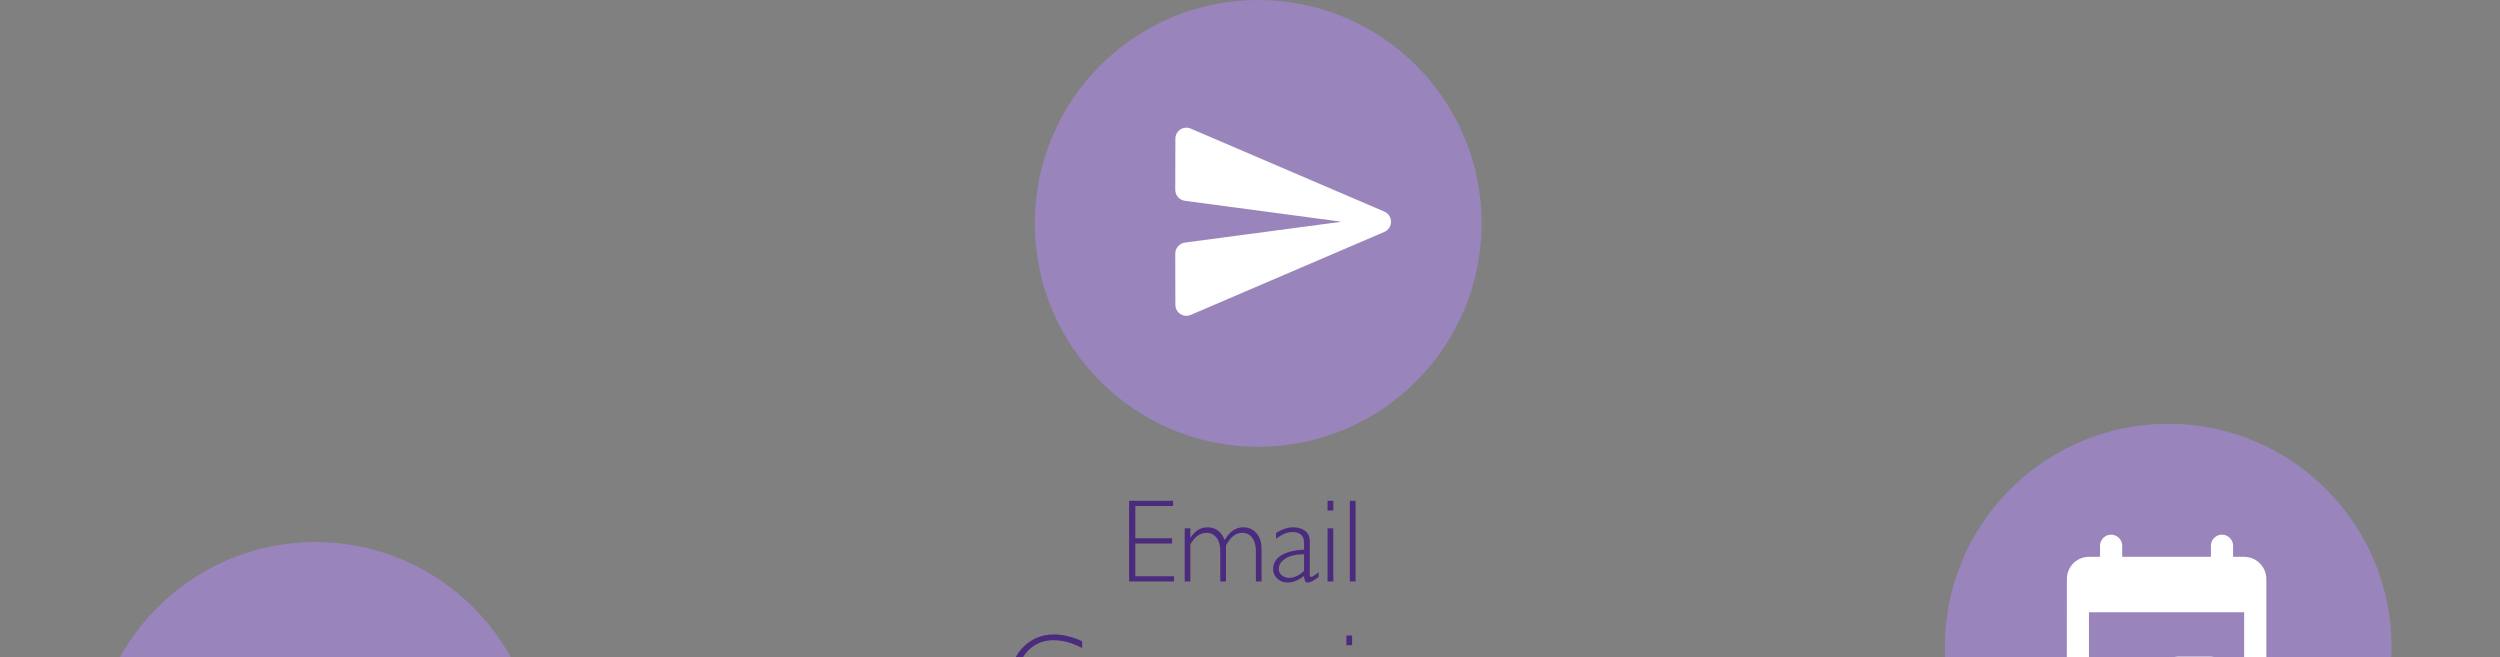 <svg width="761" height="200" viewBox="0 0 761 200" fill="none" xmlns="http://www.w3.org/2000/svg">
<rect x="0" y="0" width="761" height="200" fill="#808080" stroke="none"/>
<path d="M596.543 289.184V291.258C593.566 289.676 590.648 288.885 587.789 288.885C584.742 288.885 582.193 289.922 580.143 291.996C578.092 294.07 577.066 296.66 577.066 299.766C577.066 302.906 578.098 305.49 580.16 307.518C582.223 309.545 584.854 310.559 588.053 310.559C590.725 310.559 593.637 309.721 596.789 308.045V310.014C593.883 311.549 590.982 312.316 588.088 312.316C584.35 312.316 581.232 311.121 578.736 308.73C576.252 306.328 575.01 303.34 575.01 299.766C575.01 296.168 576.281 293.162 578.824 290.748C581.367 288.334 584.396 287.127 587.912 287.127C590.678 287.127 593.555 287.812 596.543 289.184ZM612.768 309.188V310.629C611.279 311.754 610.189 312.316 609.498 312.316C609.1 312.316 608.824 312.188 608.672 311.93C608.52 311.66 608.408 311.121 608.338 310.312C606.639 311.648 604.951 312.316 603.275 312.316C602.057 312.316 601.025 311.918 600.182 311.121C599.338 310.324 598.916 309.357 598.916 308.221C598.916 306.463 599.73 305.08 601.359 304.072C602.988 303.053 605.314 302.467 608.338 302.314V300.258C608.338 298.055 607.143 296.953 604.752 296.953C603.229 296.953 601.582 297.639 599.812 299.01V297.234C601.641 296.086 603.381 295.512 605.033 295.512C606.498 295.512 607.705 295.875 608.654 296.602C609.604 297.316 610.078 298.359 610.078 299.73V309.803C610.078 310.354 610.207 310.629 610.465 310.629C610.793 310.629 611.561 310.148 612.768 309.188ZM608.338 308.801V303.756C606.123 303.674 604.283 304.066 602.818 304.934C601.365 305.789 600.639 306.885 600.639 308.221C600.639 308.971 600.943 309.604 601.553 310.119C602.162 310.635 602.924 310.893 603.838 310.893C605.314 310.893 606.814 310.195 608.338 308.801ZM617.232 287.443V312H615.492V287.443H617.232ZM635.777 303.316H623.033C622.998 303.598 622.98 303.879 622.98 304.16C622.98 305.965 623.625 307.494 624.914 308.748C626.203 310.002 627.727 310.629 629.484 310.629C631.535 310.629 633.539 309.826 635.496 308.221V310.172C633.645 311.602 631.57 312.316 629.273 312.316C626.941 312.316 625.014 311.508 623.49 309.891C621.967 308.273 621.205 306.217 621.205 303.721C621.205 301.354 621.908 299.396 623.314 297.85C624.721 296.291 626.49 295.512 628.623 295.512C630.627 295.512 632.32 296.215 633.703 297.621C635.086 299.016 635.777 300.914 635.777 303.316ZM623.262 301.928H633.738C633.129 298.775 631.424 297.199 628.623 297.199C627.299 297.199 626.15 297.615 625.178 298.447C624.217 299.268 623.578 300.428 623.262 301.928ZM640.98 295.828V298.641H641.051C642.398 296.555 644.174 295.512 646.377 295.512C648.205 295.512 649.664 296.098 650.754 297.27C651.844 298.441 652.389 300.064 652.389 302.139V312H650.666V302.789C650.666 299.062 649.201 297.199 646.271 297.199C644.127 297.199 642.363 298.354 640.98 300.662V312H639.258V295.828H640.98ZM670.846 287.443V312H669.105V310.734C667.629 311.789 666.035 312.316 664.324 312.316C662.027 312.316 660.088 311.508 658.506 309.891C656.936 308.262 656.15 306.264 656.15 303.896C656.15 301.494 656.924 299.496 658.471 297.902C660.029 296.309 661.98 295.512 664.324 295.512C665.812 295.512 667.406 295.945 669.105 296.812V287.443H670.846ZM669.105 309.152V298.711C667.559 297.703 665.988 297.199 664.395 297.199C662.531 297.199 660.996 297.82 659.789 299.062C658.582 300.293 657.979 301.869 657.979 303.791C657.979 305.748 658.623 307.377 659.912 308.678C661.201 309.979 662.812 310.629 664.746 310.629C666.246 310.629 667.699 310.137 669.105 309.152ZM688.178 309.188V310.629C686.689 311.754 685.6 312.316 684.908 312.316C684.51 312.316 684.234 312.188 684.082 311.93C683.93 311.66 683.818 311.121 683.748 310.312C682.049 311.648 680.361 312.316 678.686 312.316C677.467 312.316 676.436 311.918 675.592 311.121C674.748 310.324 674.326 309.357 674.326 308.221C674.326 306.463 675.141 305.08 676.77 304.072C678.398 303.053 680.725 302.467 683.748 302.314V300.258C683.748 298.055 682.553 296.953 680.162 296.953C678.639 296.953 676.992 297.639 675.223 299.01V297.234C677.051 296.086 678.791 295.512 680.443 295.512C681.908 295.512 683.115 295.875 684.064 296.602C685.014 297.316 685.488 298.359 685.488 299.73V309.803C685.488 310.354 685.617 310.629 685.875 310.629C686.203 310.629 686.971 310.148 688.178 309.188ZM683.748 308.801V303.756C681.533 303.674 679.693 304.066 678.229 304.934C676.775 305.789 676.049 306.885 676.049 308.221C676.049 308.971 676.354 309.604 676.963 310.119C677.572 310.635 678.334 310.893 679.248 310.893C680.725 310.893 682.225 310.195 683.748 308.801ZM701.818 297.428L700.816 299.045C699.469 297.814 698.385 297.199 697.564 297.199C695.947 297.199 694.219 298.746 692.379 301.84V312H690.656V295.828H692.379V300.082H692.449C694.383 297.035 696.27 295.512 698.109 295.512C699.164 295.512 700.4 296.15 701.818 297.428ZM712.945 296.883V298.746C711.305 297.645 709.828 297.094 708.516 297.094C707.543 297.094 706.723 297.357 706.055 297.885C705.387 298.412 705.053 299.062 705.053 299.836C705.053 300.387 705.252 300.896 705.65 301.365C706.061 301.822 707.18 302.402 709.008 303.105C710.848 303.809 712.049 304.541 712.611 305.303C713.174 306.064 713.455 306.914 713.455 307.852C713.455 309.105 712.945 310.166 711.926 311.033C710.906 311.889 709.646 312.316 708.146 312.316C706.518 312.316 704.9 311.824 703.295 310.84V309.152C705.205 310.137 706.898 310.629 708.375 310.629C709.371 310.629 710.186 310.365 710.818 309.838C711.463 309.311 711.785 308.637 711.785 307.816C711.785 307.254 711.574 306.738 711.152 306.27C710.742 305.789 709.617 305.186 707.777 304.459C705.949 303.732 704.76 303.018 704.209 302.314C703.67 301.6 703.4 300.809 703.4 299.941C703.4 298.711 703.904 297.668 704.912 296.812C705.932 295.945 707.168 295.512 708.621 295.512C709.945 295.512 711.387 295.969 712.945 296.883ZM742.881 299.766H744.902C744.141 302.156 743.016 304.471 741.527 306.709L746.52 312H744.111L740.402 308.15C738 310.928 735.182 312.316 731.947 312.316C730.025 312.316 728.473 311.783 727.289 310.717C726.117 309.639 725.531 308.232 725.531 306.498C725.531 303.275 727.559 300.779 731.613 299.01C729.574 296.889 728.555 294.979 728.555 293.279C728.555 291.779 729.117 290.514 730.242 289.482C731.367 288.439 732.75 287.918 734.391 287.918C735.938 287.918 737.215 288.404 738.223 289.377C739.242 290.338 739.752 291.545 739.752 292.998C739.752 295.6 738.035 297.768 734.602 299.502L740.191 305.303C741.305 303.639 742.201 301.793 742.881 299.766ZM733.389 298.184C736.459 296.906 737.994 295.236 737.994 293.174C737.994 292.178 737.643 291.346 736.939 290.678C736.236 290.01 735.352 289.676 734.285 289.676C733.184 289.676 732.258 290.016 731.508 290.695C730.77 291.363 730.4 292.189 730.4 293.174C730.4 294.697 731.396 296.367 733.389 298.184ZM739.102 306.814L732.879 300.328C731.051 301.113 729.709 301.963 728.854 302.877C728.01 303.791 727.588 304.91 727.588 306.234C727.588 307.594 728.004 308.654 728.836 309.416C729.68 310.178 730.846 310.559 732.334 310.559C734.795 310.559 737.051 309.311 739.102 306.814ZM571.617 328.268L582.955 353H580.969L577.084 344.51H565.096L561.211 353H559.225L570.562 328.268H571.617ZM576.363 342.928L571.072 331.361L565.816 342.928H576.363ZM587.086 336.828V337.742C588.715 336.922 590.338 336.512 591.955 336.512C594.252 336.512 596.156 337.303 597.668 338.885C599.18 340.467 599.936 342.459 599.936 344.861C599.936 347.229 599.156 349.232 597.598 350.873C596.039 352.502 594.135 353.316 591.885 353.316C590.326 353.316 588.727 352.912 587.086 352.104V361.279H585.363V336.828H587.086ZM587.086 339.395V350.416C588.551 351.225 590.039 351.629 591.551 351.629C593.484 351.629 595.049 351.02 596.244 349.801C597.439 348.582 598.037 346.982 598.037 345.002C598.037 343.033 597.404 341.41 596.139 340.133C594.873 338.844 593.273 338.199 591.34 338.199C589.957 338.199 588.539 338.598 587.086 339.395ZM605.438 336.828V337.742C607.066 336.922 608.689 336.512 610.307 336.512C612.604 336.512 614.508 337.303 616.02 338.885C617.531 340.467 618.287 342.459 618.287 344.861C618.287 347.229 617.508 349.232 615.949 350.873C614.391 352.502 612.486 353.316 610.236 353.316C608.678 353.316 607.078 352.912 605.438 352.104V361.279H603.715V336.828H605.438ZM605.438 339.395V350.416C606.902 351.225 608.391 351.629 609.902 351.629C611.836 351.629 613.4 351.02 614.596 349.801C615.791 348.582 616.389 346.982 616.389 345.002C616.389 343.033 615.756 341.41 614.49 340.133C613.225 338.844 611.625 338.199 609.691 338.199C608.309 338.199 606.891 338.598 605.438 339.395ZM629.555 336.512C631.898 336.512 633.85 337.314 635.408 338.92C636.979 340.525 637.764 342.529 637.764 344.932C637.764 347.322 636.979 349.32 635.408 350.926C633.85 352.52 631.898 353.316 629.555 353.316C627.211 353.316 625.248 352.52 623.666 350.926C622.096 349.32 621.311 347.322 621.311 344.932C621.311 342.529 622.096 340.525 623.666 338.92C625.248 337.314 627.211 336.512 629.555 336.512ZM629.555 351.629C631.371 351.629 632.889 350.996 634.107 349.73C635.326 348.453 635.936 346.854 635.936 344.932C635.936 343.021 635.32 341.422 634.09 340.133C632.871 338.844 631.359 338.199 629.555 338.199C627.727 338.199 626.197 338.838 624.967 340.115C623.748 341.393 623.139 342.998 623.139 344.932C623.139 346.854 623.748 348.453 624.967 349.73C626.197 350.996 627.727 351.629 629.555 351.629ZM643.564 328.443V331.396H641.824V328.443H643.564ZM643.564 336.828V353H641.824V336.828H643.564ZM650.051 336.828V339.641H650.121C651.469 337.555 653.244 336.512 655.447 336.512C657.275 336.512 658.734 337.098 659.824 338.27C660.914 339.441 661.459 341.064 661.459 343.139V353H659.736V343.789C659.736 340.062 658.271 338.199 655.342 338.199C653.197 338.199 651.434 339.354 650.051 341.662V353H648.328V336.828H650.051ZM669.141 331.467V336.828H673.676V338.234H669.141V347.85C669.141 349.396 669.264 350.416 669.51 350.908C669.768 351.389 670.447 351.629 671.549 351.629C672.393 351.629 673.377 351.365 674.502 350.838V352.49C673.365 353.041 672.252 353.316 671.162 353.316C670.096 353.316 669.205 353.012 668.49 352.402C667.775 351.793 667.418 350.949 667.418 349.871V338.234H663.059V336.828H667.418V332.979L668.596 331.467H669.141ZM678.492 336.828V339.676H678.562C679.875 337.566 681.592 336.512 683.713 336.512C686.186 336.512 687.926 337.807 688.934 340.396C690.457 337.807 692.332 336.512 694.559 336.512C696.234 336.512 697.588 337.109 698.619 338.305C699.65 339.5 700.166 341.088 700.166 343.068V353H698.443V343.824C698.443 342.078 698.074 340.707 697.336 339.711C696.598 338.703 695.561 338.199 694.225 338.199C693.229 338.199 692.361 338.498 691.623 339.096C690.885 339.693 690.123 340.654 689.338 341.979V353H687.598V343.789C687.598 341.996 687.211 340.619 686.438 339.658C685.676 338.686 684.65 338.199 683.361 338.199C681.486 338.199 679.863 339.354 678.492 341.662V353H676.77V336.828H678.492ZM718.395 344.316H705.65C705.615 344.598 705.598 344.879 705.598 345.16C705.598 346.965 706.242 348.494 707.531 349.748C708.82 351.002 710.344 351.629 712.102 351.629C714.152 351.629 716.156 350.826 718.113 349.221V351.172C716.262 352.602 714.188 353.316 711.891 353.316C709.559 353.316 707.631 352.508 706.107 350.891C704.584 349.273 703.822 347.217 703.822 344.721C703.822 342.354 704.525 340.396 705.932 338.85C707.338 337.291 709.107 336.512 711.24 336.512C713.244 336.512 714.938 337.215 716.32 338.621C717.703 340.016 718.395 341.914 718.395 344.316ZM705.879 342.928H716.355C715.746 339.775 714.041 338.199 711.24 338.199C709.916 338.199 708.768 338.615 707.795 339.447C706.834 340.268 706.195 341.428 705.879 342.928ZM723.598 336.828V339.641H723.668C725.016 337.555 726.791 336.512 728.994 336.512C730.822 336.512 732.281 337.098 733.371 338.27C734.461 339.441 735.006 341.064 735.006 343.139V353H733.283V343.789C733.283 340.062 731.818 338.199 728.889 338.199C726.744 338.199 724.98 339.354 723.598 341.662V353H721.875V336.828H723.598ZM742.688 331.467V336.828H747.223V338.234H742.688V347.85C742.688 349.396 742.811 350.416 743.057 350.908C743.314 351.389 743.994 351.629 745.096 351.629C745.939 351.629 746.924 351.365 748.049 350.838V352.49C746.912 353.041 745.799 353.316 744.709 353.316C743.643 353.316 742.752 353.012 742.037 352.402C741.322 351.793 740.965 350.949 740.965 349.871V338.234H736.605V336.828H740.965V332.979L742.143 331.467H742.688ZM759.281 337.883V339.746C757.641 338.645 756.164 338.094 754.852 338.094C753.879 338.094 753.059 338.357 752.391 338.885C751.723 339.412 751.389 340.062 751.389 340.836C751.389 341.387 751.588 341.896 751.986 342.365C752.396 342.822 753.516 343.402 755.344 344.105C757.184 344.809 758.385 345.541 758.947 346.303C759.51 347.064 759.791 347.914 759.791 348.852C759.791 350.105 759.281 351.166 758.262 352.033C757.242 352.889 755.982 353.316 754.482 353.316C752.854 353.316 751.236 352.824 749.631 351.84V350.152C751.541 351.137 753.234 351.629 754.711 351.629C755.707 351.629 756.521 351.365 757.154 350.838C757.799 350.311 758.121 349.637 758.121 348.816C758.121 348.254 757.91 347.738 757.488 347.27C757.078 346.789 755.953 346.186 754.113 345.459C752.285 344.732 751.096 344.018 750.545 343.314C750.006 342.6 749.736 341.809 749.736 340.941C749.736 339.711 750.24 338.668 751.248 337.812C752.268 336.945 753.504 336.512 754.957 336.512C756.281 336.512 757.723 336.969 759.281 337.883Z" fill="#4A2B7E"/>
<circle cx="660" cy="197" r="68" fill="#9984BC"/>
<path d="M51.27 320.443L40.986 345.246H40.441L30.105 320.443H32.022L40.723 341.221L49.371 320.443H51.27ZM58.635 328.512C60.978 328.512 62.93 329.314 64.488 330.92C66.059 332.525 66.844 334.529 66.844 336.932C66.844 339.322 66.059 341.32 64.488 342.926C62.93 344.52 60.978 345.316 58.635 345.316C56.291 345.316 54.328 344.52 52.746 342.926C51.176 341.32 50.391 339.322 50.391 336.932C50.391 334.529 51.176 332.525 52.746 330.92C54.328 329.314 56.291 328.512 58.635 328.512ZM58.635 343.629C60.451 343.629 61.969 342.996 63.188 341.73C64.406 340.453 65.016 338.854 65.016 336.932C65.016 335.021 64.4 333.422 63.17 332.133C61.951 330.844 60.44 330.199 58.635 330.199C56.807 330.199 55.277 330.838 54.047 332.115C52.828 333.393 52.219 334.998 52.219 336.932C52.219 338.854 52.828 340.453 54.047 341.73C55.277 342.996 56.807 343.629 58.635 343.629ZM72.644 320.443V323.396H70.904V320.443H72.644ZM72.644 328.828V345H70.904V328.828H72.644ZM88.816 329.303V331.219C87.269 330.539 85.869 330.199 84.615 330.199C82.811 330.199 81.34 330.826 80.203 332.08C79.078 333.334 78.516 334.963 78.516 336.967C78.516 339.006 79.078 340.629 80.203 341.836C81.34 343.031 82.857 343.629 84.756 343.629C86.139 343.629 87.592 343.318 89.115 342.697V344.49C87.498 345.041 85.998 345.316 84.615 345.316C82.248 345.316 80.332 344.566 78.867 343.066C77.414 341.566 76.688 339.598 76.688 337.16C76.688 334.617 77.42 332.543 78.885 330.938C80.361 329.32 82.242 328.512 84.527 328.512C85.781 328.512 87.211 328.775 88.816 329.303ZM106.201 336.316H93.457C93.422 336.598 93.404 336.879 93.404 337.16C93.404 338.965 94.049 340.494 95.338 341.748C96.627 343.002 98.15 343.629 99.908 343.629C101.959 343.629 103.963 342.826 105.92 341.221V343.172C104.068 344.602 101.994 345.316 99.697 345.316C97.365 345.316 95.438 344.508 93.914 342.891C92.391 341.273 91.629 339.217 91.629 336.721C91.629 334.354 92.332 332.396 93.738 330.85C95.144 329.291 96.914 328.512 99.047 328.512C101.051 328.512 102.744 329.215 104.127 330.621C105.51 332.016 106.201 333.914 106.201 336.316ZM93.686 334.928H104.162C103.553 331.775 101.848 330.199 99.047 330.199C97.723 330.199 96.574 330.615 95.602 331.447C94.641 332.268 94.002 333.428 93.686 334.928ZM111.334 328.828V331.676H111.404C112.717 329.566 114.434 328.512 116.555 328.512C119.027 328.512 120.768 329.807 121.775 332.396C123.299 329.807 125.174 328.512 127.4 328.512C129.076 328.512 130.43 329.109 131.461 330.305C132.492 331.5 133.008 333.088 133.008 335.068V345H131.285V335.824C131.285 334.078 130.916 332.707 130.178 331.711C129.439 330.703 128.402 330.199 127.066 330.199C126.07 330.199 125.203 330.498 124.465 331.096C123.727 331.693 122.965 332.654 122.18 333.979V345H120.439V335.789C120.439 333.996 120.053 332.619 119.279 331.658C118.518 330.686 117.492 330.199 116.203 330.199C114.328 330.199 112.705 331.354 111.334 333.662V345H109.611V328.828H111.334ZM150.375 342.188V343.629C148.887 344.754 147.797 345.316 147.105 345.316C146.707 345.316 146.432 345.188 146.279 344.93C146.127 344.66 146.016 344.121 145.945 343.312C144.246 344.648 142.559 345.316 140.883 345.316C139.664 345.316 138.633 344.918 137.789 344.121C136.945 343.324 136.523 342.357 136.523 341.221C136.523 339.463 137.338 338.08 138.967 337.072C140.596 336.053 142.922 335.467 145.945 335.314V333.258C145.945 331.055 144.75 329.953 142.359 329.953C140.836 329.953 139.189 330.639 137.42 332.01V330.234C139.248 329.086 140.988 328.512 142.641 328.512C144.105 328.512 145.312 328.875 146.262 329.602C147.211 330.316 147.686 331.359 147.686 332.73V342.803C147.686 343.354 147.814 343.629 148.072 343.629C148.4 343.629 149.168 343.148 150.375 342.188ZM145.945 341.801V336.756C143.73 336.674 141.891 337.066 140.426 337.934C138.973 338.789 138.246 339.885 138.246 341.221C138.246 341.971 138.551 342.604 139.16 343.119C139.77 343.635 140.531 343.893 141.445 343.893C142.922 343.893 144.422 343.195 145.945 341.801ZM154.84 320.443V323.396H153.1V320.443H154.84ZM154.84 328.828V345H153.1V328.828H154.84ZM161.625 320.443V345H159.885V320.443H161.625Z" fill="#4A2B7E"/>
<circle cx="96" cy="233" r="68" fill="#9984BC"/>
<path d="M462.848 820.443H471.443C475.791 820.443 479.107 821.586 481.393 823.871C483.689 826.156 484.838 829.109 484.838 832.73C484.838 836.281 483.701 839.217 481.428 841.537C479.166 843.846 475.949 845 471.777 845H462.848V820.443ZM464.746 822.025V843.418H471.672C474.848 843.418 477.49 842.445 479.6 840.5C481.721 838.543 482.781 835.953 482.781 832.73C482.781 829.578 481.738 827.006 479.652 825.014C477.566 823.021 474.865 822.025 471.549 822.025H464.746ZM501.801 842.188V843.629C500.312 844.754 499.223 845.316 498.531 845.316C498.133 845.316 497.857 845.188 497.705 844.93C497.553 844.66 497.441 844.121 497.371 843.312C495.672 844.648 493.984 845.316 492.309 845.316C491.09 845.316 490.059 844.918 489.215 844.121C488.371 843.324 487.949 842.357 487.949 841.221C487.949 839.463 488.764 838.08 490.393 837.072C492.021 836.053 494.348 835.467 497.371 835.314V833.258C497.371 831.055 496.176 829.953 493.785 829.953C492.262 829.953 490.615 830.639 488.846 832.01V830.234C490.674 829.086 492.414 828.512 494.066 828.512C495.531 828.512 496.738 828.875 497.688 829.602C498.637 830.316 499.111 831.359 499.111 832.73V842.803C499.111 843.354 499.24 843.629 499.498 843.629C499.826 843.629 500.594 843.148 501.801 842.188ZM497.371 841.801V836.756C495.156 836.674 493.316 837.066 491.852 837.934C490.398 838.789 489.672 839.885 489.672 841.221C489.672 841.971 489.977 842.604 490.586 843.119C491.195 843.635 491.957 843.893 492.871 843.893C494.348 843.893 495.848 843.195 497.371 841.801ZM507.408 823.467V828.828H511.943V830.234H507.408V839.85C507.408 841.396 507.531 842.416 507.777 842.908C508.035 843.389 508.715 843.629 509.816 843.629C510.66 843.629 511.645 843.365 512.77 842.838V844.49C511.633 845.041 510.52 845.316 509.43 845.316C508.363 845.316 507.473 845.012 506.758 844.402C506.043 843.793 505.686 842.949 505.686 841.871V830.234H501.326V828.828H505.686V824.979L506.863 823.467H507.408ZM528.027 842.188V843.629C526.539 844.754 525.449 845.316 524.758 845.316C524.359 845.316 524.084 845.188 523.932 844.93C523.779 844.66 523.668 844.121 523.598 843.312C521.898 844.648 520.211 845.316 518.535 845.316C517.316 845.316 516.285 844.918 515.441 844.121C514.598 843.324 514.176 842.357 514.176 841.221C514.176 839.463 514.99 838.08 516.619 837.072C518.248 836.053 520.574 835.467 523.598 835.314V833.258C523.598 831.055 522.402 829.953 520.012 829.953C518.488 829.953 516.842 830.639 515.072 832.01V830.234C516.9 829.086 518.641 828.512 520.293 828.512C521.758 828.512 522.965 828.875 523.914 829.602C524.863 830.316 525.338 831.359 525.338 832.73V842.803C525.338 843.354 525.467 843.629 525.725 843.629C526.053 843.629 526.82 843.148 528.027 842.188ZM523.598 841.801V836.756C521.383 836.674 519.543 837.066 518.078 837.934C516.625 838.789 515.898 839.885 515.898 841.221C515.898 841.971 516.203 842.604 516.812 843.119C517.422 843.635 518.184 843.893 519.098 843.893C520.574 843.893 522.074 843.195 523.598 841.801ZM530.471 844.104V820.443H532.193V831.148C533.916 829.391 535.861 828.512 538.029 828.512C540.139 828.512 541.867 829.25 543.215 830.727C544.562 832.191 545.236 834.084 545.236 836.404C545.236 839.1 544.41 841.262 542.758 842.891C541.117 844.508 538.932 845.316 536.201 845.316C534.408 845.316 532.498 844.912 530.471 844.104ZM532.193 833.082V842.873C533.529 843.377 534.854 843.629 536.166 843.629C538.252 843.629 539.975 842.961 541.334 841.625C542.705 840.277 543.391 838.572 543.391 836.51C543.391 834.6 542.863 833.029 541.809 831.799C540.754 830.568 539.424 829.953 537.818 829.953C535.896 829.953 534.021 830.996 532.193 833.082ZM561.742 842.188V843.629C560.254 844.754 559.164 845.316 558.473 845.316C558.074 845.316 557.799 845.188 557.646 844.93C557.494 844.66 557.383 844.121 557.312 843.312C555.613 844.648 553.926 845.316 552.25 845.316C551.031 845.316 550 844.918 549.156 844.121C548.312 843.324 547.891 842.357 547.891 841.221C547.891 839.463 548.705 838.08 550.334 837.072C551.963 836.053 554.289 835.467 557.312 835.314V833.258C557.312 831.055 556.117 829.953 553.727 829.953C552.203 829.953 550.557 830.639 548.787 832.01V830.234C550.615 829.086 552.355 828.512 554.008 828.512C555.473 828.512 556.68 828.875 557.629 829.602C558.578 830.316 559.053 831.359 559.053 832.73V842.803C559.053 843.354 559.182 843.629 559.439 843.629C559.768 843.629 560.535 843.148 561.742 842.188ZM557.312 841.801V836.756C555.098 836.674 553.258 837.066 551.793 837.934C550.34 838.789 549.613 839.885 549.613 841.221C549.613 841.971 549.918 842.604 550.527 843.119C551.137 843.635 551.898 843.893 552.812 843.893C554.289 843.893 555.789 843.195 557.312 841.801ZM573.08 829.883V831.746C571.439 830.645 569.963 830.094 568.65 830.094C567.678 830.094 566.857 830.357 566.189 830.885C565.521 831.412 565.188 832.062 565.188 832.836C565.188 833.387 565.387 833.896 565.785 834.365C566.195 834.822 567.314 835.402 569.143 836.105C570.982 836.809 572.184 837.541 572.746 838.303C573.309 839.064 573.59 839.914 573.59 840.852C573.59 842.105 573.08 843.166 572.061 844.033C571.041 844.889 569.781 845.316 568.281 845.316C566.652 845.316 565.035 844.824 563.43 843.84V842.152C565.34 843.137 567.033 843.629 568.51 843.629C569.506 843.629 570.32 843.365 570.953 842.838C571.598 842.311 571.92 841.637 571.92 840.816C571.92 840.254 571.709 839.738 571.287 839.27C570.877 838.789 569.752 838.186 567.912 837.459C566.084 836.732 564.895 836.018 564.344 835.314C563.805 834.6 563.535 833.809 563.535 832.941C563.535 831.711 564.039 830.668 565.047 829.812C566.066 828.945 567.303 828.512 568.756 828.512C570.08 828.512 571.521 828.969 573.08 829.883ZM590.729 836.316H577.984C577.949 836.598 577.932 836.879 577.932 837.16C577.932 838.965 578.576 840.494 579.865 841.748C581.154 843.002 582.678 843.629 584.436 843.629C586.486 843.629 588.49 842.826 590.447 841.221V843.172C588.596 844.602 586.521 845.316 584.225 845.316C581.893 845.316 579.965 844.508 578.441 842.891C576.918 841.273 576.156 839.217 576.156 836.721C576.156 834.354 576.859 832.396 578.266 830.85C579.672 829.291 581.441 828.512 583.574 828.512C585.578 828.512 587.271 829.215 588.654 830.621C590.037 832.016 590.729 833.914 590.729 836.316ZM578.213 834.928H588.689C588.08 831.775 586.375 830.199 583.574 830.199C582.25 830.199 581.102 830.615 580.129 831.447C579.168 832.268 578.529 833.428 578.213 834.928ZM603.104 829.883V831.746C601.463 830.645 599.986 830.094 598.674 830.094C597.701 830.094 596.881 830.357 596.213 830.885C595.545 831.412 595.211 832.062 595.211 832.836C595.211 833.387 595.41 833.896 595.809 834.365C596.219 834.822 597.338 835.402 599.166 836.105C601.006 836.809 602.207 837.541 602.77 838.303C603.332 839.064 603.613 839.914 603.613 840.852C603.613 842.105 603.104 843.166 602.084 844.033C601.064 844.889 599.805 845.316 598.305 845.316C596.676 845.316 595.059 844.824 593.453 843.84V842.152C595.363 843.137 597.057 843.629 598.533 843.629C599.529 843.629 600.344 843.365 600.977 842.838C601.621 842.311 601.943 841.637 601.943 840.816C601.943 840.254 601.732 839.738 601.311 839.27C600.9 838.789 599.775 838.186 597.936 837.459C596.107 836.732 594.918 836.018 594.367 835.314C593.828 834.6 593.559 833.809 593.559 832.941C593.559 831.711 594.062 830.668 595.07 829.812C596.09 828.945 597.326 828.512 598.779 828.512C600.104 828.512 601.545 828.969 603.104 829.883Z" fill="#4A2B7E"/>
<circle cx="526" cy="733" r="68" fill="#9984BC"/>
<path d="M31.141 594.521L22.896 615.246H22.387L12.525 590.443H14.477L22.598 610.816L30.842 590.443H31.422L39.631 610.816L47.77 590.443H49.721L39.842 615.246H39.385L31.141 594.521ZM63.168 606.316H50.424C50.389 606.598 50.371 606.879 50.371 607.16C50.371 608.965 51.016 610.494 52.305 611.748C53.594 613.002 55.117 613.629 56.875 613.629C58.926 613.629 60.93 612.826 62.887 611.221V613.172C61.035 614.602 58.961 615.316 56.664 615.316C54.332 615.316 52.404 614.508 50.881 612.891C49.357 611.273 48.596 609.217 48.596 606.721C48.596 604.354 49.299 602.396 50.705 600.85C52.111 599.291 53.881 598.512 56.014 598.512C58.018 598.512 59.711 599.215 61.094 600.621C62.477 602.016 63.168 603.914 63.168 606.316ZM50.652 604.928H61.129C60.52 601.775 58.815 600.199 56.014 600.199C54.69 600.199 53.541 600.615 52.568 601.447C51.607 602.268 50.969 603.428 50.652 604.928ZM66.648 614.104V590.443H68.371V601.148C70.094 599.391 72.039 598.512 74.207 598.512C76.316 598.512 78.045 599.25 79.393 600.727C80.74 602.191 81.414 604.084 81.414 606.404C81.414 609.1 80.588 611.262 78.936 612.891C77.295 614.508 75.109 615.316 72.379 615.316C70.586 615.316 68.676 614.912 66.648 614.104ZM68.371 603.082V612.873C69.707 613.377 71.031 613.629 72.344 613.629C74.43 613.629 76.152 612.961 77.512 611.625C78.883 610.277 79.568 608.572 79.568 606.51C79.568 604.6 79.041 603.029 77.986 601.799C76.932 600.568 75.602 599.953 73.996 599.953C72.074 599.953 70.199 600.996 68.371 603.082ZM93.894 599.883V601.746C92.254 600.645 90.777 600.094 89.465 600.094C88.492 600.094 87.672 600.357 87.004 600.885C86.336 601.412 86.002 602.062 86.002 602.836C86.002 603.387 86.201 603.896 86.6 604.365C87.01 604.822 88.129 605.402 89.957 606.105C91.797 606.809 92.998 607.541 93.561 608.303C94.123 609.064 94.404 609.914 94.404 610.852C94.404 612.105 93.894 613.166 92.875 614.033C91.856 614.889 90.596 615.316 89.096 615.316C87.467 615.316 85.85 614.824 84.244 613.84V612.152C86.154 613.137 87.848 613.629 89.324 613.629C90.32 613.629 91.135 613.365 91.768 612.838C92.412 612.311 92.734 611.637 92.734 610.816C92.734 610.254 92.523 609.738 92.102 609.27C91.691 608.789 90.566 608.186 88.727 607.459C86.898 606.732 85.709 606.018 85.158 605.314C84.619 604.6 84.35 603.809 84.35 602.941C84.35 601.711 84.853 600.668 85.861 599.812C86.881 598.945 88.117 598.512 89.57 598.512C90.894 598.512 92.336 598.969 93.894 599.883ZM99.783 590.443V593.396H98.043V590.443H99.783ZM99.783 598.828V615H98.043V598.828H99.783ZM107.711 593.467V598.828H112.246V600.234H107.711V609.85C107.711 611.396 107.834 612.416 108.08 612.908C108.338 613.389 109.018 613.629 110.119 613.629C110.963 613.629 111.947 613.365 113.072 612.838V614.49C111.936 615.041 110.822 615.316 109.732 615.316C108.666 615.316 107.775 615.012 107.061 614.402C106.346 613.793 105.988 612.949 105.988 611.871V600.234H101.629V598.828H105.988V594.979L107.166 593.467H107.711ZM129.191 606.316H116.447C116.412 606.598 116.395 606.879 116.395 607.16C116.395 608.965 117.039 610.494 118.328 611.748C119.617 613.002 121.141 613.629 122.898 613.629C124.949 613.629 126.953 612.826 128.91 611.221V613.172C127.059 614.602 124.984 615.316 122.688 615.316C120.355 615.316 118.428 614.508 116.904 612.891C115.381 611.273 114.619 609.217 114.619 606.721C114.619 604.354 115.322 602.396 116.729 600.85C118.135 599.291 119.904 598.512 122.037 598.512C124.041 598.512 125.734 599.215 127.117 600.621C128.5 602.016 129.191 603.914 129.191 606.316ZM116.676 604.928H127.152C126.543 601.775 124.838 600.199 122.037 600.199C120.713 600.199 119.564 600.615 118.592 601.447C117.631 602.268 116.992 603.428 116.676 604.928ZM35.711 633.184V635.258C32.734 633.676 29.816 632.885 26.957 632.885C23.91 632.885 21.361 633.922 19.311 635.996C17.26 638.07 16.234 640.66 16.234 643.766C16.234 646.906 17.266 649.49 19.328 651.518C21.391 653.545 24.021 654.559 27.221 654.559C29.893 654.559 32.805 653.721 35.957 652.045V654.014C33.051 655.549 30.15 656.316 27.256 656.316C23.518 656.316 20.4 655.121 17.904 652.73C15.42 650.328 14.178 647.34 14.178 643.766C14.178 640.168 15.449 637.162 17.992 634.748C20.535 632.334 23.564 631.127 27.08 631.127C29.846 631.127 32.723 631.812 35.711 633.184ZM46.539 639.512C48.883 639.512 50.834 640.314 52.393 641.92C53.963 643.525 54.748 645.529 54.748 647.932C54.748 650.322 53.963 652.32 52.393 653.926C50.834 655.52 48.883 656.316 46.539 656.316C44.195 656.316 42.232 655.52 40.65 653.926C39.08 652.32 38.295 650.322 38.295 647.932C38.295 645.529 39.08 643.525 40.65 641.92C42.232 640.314 44.195 639.512 46.539 639.512ZM46.539 654.629C48.355 654.629 49.873 653.996 51.092 652.73C52.31 651.453 52.92 649.854 52.92 647.932C52.92 646.021 52.305 644.422 51.074 643.133C49.855 641.844 48.344 641.199 46.539 641.199C44.711 641.199 43.182 641.838 41.951 643.115C40.732 644.393 40.123 645.998 40.123 647.932C40.123 649.854 40.732 651.453 41.951 652.73C43.182 653.996 44.711 654.629 46.539 654.629ZM60.25 639.828V642.641H60.32C61.668 640.555 63.443 639.512 65.647 639.512C67.475 639.512 68.934 640.098 70.023 641.27C71.113 642.441 71.658 644.064 71.658 646.139V656H69.936V646.789C69.936 643.062 68.471 641.199 65.541 641.199C63.397 641.199 61.633 642.354 60.25 644.662V656H58.527V639.828H60.25ZM79.34 634.467V639.828H83.875V641.234H79.34V650.85C79.34 652.396 79.463 653.416 79.709 653.908C79.967 654.389 80.647 654.629 81.748 654.629C82.592 654.629 83.576 654.365 84.701 653.838V655.49C83.564 656.041 82.451 656.316 81.361 656.316C80.295 656.316 79.404 656.012 78.689 655.402C77.975 654.793 77.617 653.949 77.617 652.871V641.234H73.258V639.828H77.617V635.979L78.795 634.467H79.34ZM100.82 647.316H88.076C88.041 647.598 88.023 647.879 88.023 648.16C88.023 649.965 88.668 651.494 89.957 652.748C91.246 654.002 92.769 654.629 94.527 654.629C96.578 654.629 98.582 653.826 100.539 652.221V654.172C98.688 655.602 96.613 656.316 94.316 656.316C91.984 656.316 90.057 655.508 88.533 653.891C87.01 652.273 86.248 650.217 86.248 647.721C86.248 645.354 86.951 643.396 88.357 641.85C89.764 640.291 91.533 639.512 93.666 639.512C95.67 639.512 97.363 640.215 98.746 641.621C100.129 643.016 100.82 644.914 100.82 647.316ZM88.305 645.928H98.781C98.172 642.775 96.467 641.199 93.666 641.199C92.342 641.199 91.193 641.615 90.221 642.447C89.26 643.268 88.621 644.428 88.305 645.928ZM106.023 639.828V642.641H106.094C107.441 640.555 109.217 639.512 111.42 639.512C113.248 639.512 114.707 640.098 115.797 641.27C116.887 642.441 117.432 644.064 117.432 646.139V656H115.709V646.789C115.709 643.062 114.244 641.199 111.314 641.199C109.17 641.199 107.406 642.354 106.023 644.662V656H104.301V639.828H106.023ZM125.113 634.467V639.828H129.648V641.234H125.113V650.85C125.113 652.396 125.236 653.416 125.482 653.908C125.74 654.389 126.42 654.629 127.521 654.629C128.365 654.629 129.35 654.365 130.475 653.838V655.49C129.338 656.041 128.225 656.316 127.135 656.316C126.068 656.316 125.178 656.012 124.463 655.402C123.748 654.793 123.391 653.949 123.391 652.871V641.234H119.031V639.828H123.391V635.979L124.568 634.467H125.113Z" fill="#4A2B7E"/>
<circle cx="68" cy="506" r="68" fill="#9984BC"/>
<path d="M223.277 806.443V808.025H211.781V817.852H222.979V819.451H211.781V829.418H223.559V831H209.883V806.443H223.277ZM228.533 814.828V817.676H228.604C229.916 815.566 231.633 814.512 233.754 814.512C236.227 814.512 237.967 815.807 238.975 818.396C240.498 815.807 242.373 814.512 244.6 814.512C246.275 814.512 247.629 815.109 248.66 816.305C249.691 817.5 250.207 819.088 250.207 821.068V831H248.484V821.824C248.484 820.078 248.115 818.707 247.377 817.711C246.639 816.703 245.602 816.199 244.266 816.199C243.27 816.199 242.402 816.498 241.664 817.096C240.926 817.693 240.164 818.654 239.379 819.979V831H237.639V821.789C237.639 819.996 237.252 818.619 236.479 817.658C235.717 816.686 234.691 816.199 233.402 816.199C231.527 816.199 229.904 817.354 228.533 819.662V831H226.811V814.828H228.533ZM267.574 828.188V829.629C266.086 830.754 264.996 831.316 264.305 831.316C263.906 831.316 263.631 831.188 263.479 830.93C263.326 830.66 263.215 830.121 263.145 829.312C261.445 830.648 259.758 831.316 258.082 831.316C256.863 831.316 255.832 830.918 254.988 830.121C254.145 829.324 253.723 828.357 253.723 827.221C253.723 825.463 254.537 824.08 256.166 823.072C257.795 822.053 260.121 821.467 263.145 821.314V819.258C263.145 817.055 261.949 815.953 259.559 815.953C258.035 815.953 256.389 816.639 254.619 818.01V816.234C256.447 815.086 258.188 814.512 259.84 814.512C261.305 814.512 262.512 814.875 263.461 815.602C264.41 816.316 264.885 817.359 264.885 818.73V828.803C264.885 829.354 265.014 829.629 265.271 829.629C265.6 829.629 266.367 829.148 267.574 828.188ZM263.145 827.801V822.756C260.93 822.674 259.09 823.066 257.625 823.934C256.172 824.789 255.445 825.885 255.445 827.221C255.445 827.971 255.75 828.604 256.359 829.119C256.969 829.635 257.73 829.893 258.645 829.893C260.121 829.893 261.621 829.195 263.145 827.801ZM272.039 806.443V809.396H270.299V806.443H272.039ZM272.039 814.828V831H270.299V814.828H272.039ZM278.824 806.443V831H277.084V806.443H278.824Z" fill="#4A2B7E"/>
<circle cx="245" cy="719" r="68" fill="#9984BC"/>
<path d="M357.09 152.443V154.025H345.594V163.852H356.791V165.451H345.594V175.418H357.371V177H343.695V152.443H357.09ZM362.346 160.828V163.676H362.416C363.729 161.566 365.445 160.512 367.566 160.512C370.039 160.512 371.779 161.807 372.787 164.396C374.311 161.807 376.186 160.512 378.412 160.512C380.088 160.512 381.441 161.109 382.473 162.305C383.504 163.5 384.02 165.088 384.02 167.068V177H382.297V167.824C382.297 166.078 381.928 164.707 381.189 163.711C380.451 162.703 379.414 162.199 378.078 162.199C377.082 162.199 376.215 162.498 375.477 163.096C374.738 163.693 373.977 164.654 373.191 165.979V177H371.451V167.789C371.451 165.996 371.064 164.619 370.291 163.658C369.529 162.686 368.504 162.199 367.215 162.199C365.34 162.199 363.717 163.354 362.346 165.662V177H360.623V160.828H362.346ZM401.387 174.188V175.629C399.898 176.754 398.809 177.316 398.117 177.316C397.719 177.316 397.443 177.188 397.291 176.93C397.139 176.66 397.027 176.121 396.957 175.312C395.258 176.648 393.57 177.316 391.895 177.316C390.676 177.316 389.645 176.918 388.801 176.121C387.957 175.324 387.535 174.357 387.535 173.221C387.535 171.463 388.35 170.08 389.979 169.072C391.607 168.053 393.934 167.467 396.957 167.314V165.258C396.957 163.055 395.762 161.953 393.371 161.953C391.848 161.953 390.201 162.639 388.432 164.01V162.234C390.26 161.086 392 160.512 393.652 160.512C395.117 160.512 396.324 160.875 397.273 161.602C398.223 162.316 398.697 163.359 398.697 164.73V174.803C398.697 175.354 398.826 175.629 399.084 175.629C399.412 175.629 400.18 175.148 401.387 174.188ZM396.957 173.801V168.756C394.742 168.674 392.902 169.066 391.438 169.934C389.984 170.789 389.258 171.885 389.258 173.221C389.258 173.971 389.562 174.604 390.172 175.119C390.781 175.635 391.543 175.893 392.457 175.893C393.934 175.893 395.434 175.195 396.957 173.801ZM405.852 152.443V155.396H404.111V152.443H405.852ZM405.852 160.828V177H404.111V160.828H405.852ZM412.637 152.443V177H410.896V152.443H412.637ZM329.404 195.184V197.258C326.428 195.676 323.51 194.885 320.65 194.885C317.604 194.885 315.055 195.922 313.004 197.996C310.953 200.07 309.928 202.66 309.928 205.766C309.928 208.906 310.959 211.49 313.021 213.518C315.084 215.545 317.715 216.559 320.914 216.559C323.586 216.559 326.498 215.721 329.65 214.045V216.014C326.744 217.549 323.844 218.316 320.949 218.316C317.211 218.316 314.094 217.121 311.598 214.73C309.113 212.328 307.871 209.34 307.871 205.766C307.871 202.168 309.143 199.162 311.686 196.748C314.229 194.334 317.258 193.127 320.773 193.127C323.539 193.127 326.416 193.812 329.404 195.184ZM345.629 215.188V216.629C344.141 217.754 343.051 218.316 342.359 218.316C341.961 218.316 341.686 218.188 341.533 217.93C341.381 217.66 341.27 217.121 341.199 216.312C339.5 217.648 337.812 218.316 336.137 218.316C334.918 218.316 333.887 217.918 333.043 217.121C332.199 216.324 331.777 215.357 331.777 214.221C331.777 212.463 332.592 211.08 334.221 210.072C335.85 209.053 338.176 208.467 341.199 208.314V206.258C341.199 204.055 340.004 202.953 337.613 202.953C336.09 202.953 334.443 203.639 332.674 205.01V203.234C334.502 202.086 336.242 201.512 337.895 201.512C339.359 201.512 340.566 201.875 341.516 202.602C342.465 203.316 342.939 204.359 342.939 205.73V215.803C342.939 216.354 343.068 216.629 343.326 216.629C343.654 216.629 344.422 216.148 345.629 215.188ZM341.199 214.801V209.756C338.984 209.674 337.145 210.066 335.68 210.934C334.227 211.789 333.5 212.885 333.5 214.221C333.5 214.971 333.805 215.604 334.414 216.119C335.023 216.635 335.785 216.893 336.699 216.893C338.176 216.893 339.676 216.195 341.199 214.801ZM349.725 201.828V204.676H349.795C351.107 202.566 352.824 201.512 354.945 201.512C357.418 201.512 359.158 202.807 360.166 205.396C361.689 202.807 363.564 201.512 365.791 201.512C367.467 201.512 368.82 202.109 369.852 203.305C370.883 204.5 371.398 206.088 371.398 208.068V218H369.676V208.824C369.676 207.078 369.307 205.707 368.568 204.711C367.83 203.703 366.793 203.199 365.457 203.199C364.461 203.199 363.594 203.498 362.855 204.096C362.117 204.693 361.355 205.654 360.57 206.979V218H358.83V208.789C358.83 206.996 358.443 205.619 357.67 204.658C356.908 203.686 355.883 203.199 354.594 203.199C352.719 203.199 351.096 204.354 349.725 206.662V218H348.002V201.828H349.725ZM377.604 201.828V202.742C379.232 201.922 380.855 201.512 382.473 201.512C384.77 201.512 386.674 202.303 388.186 203.885C389.697 205.467 390.453 207.459 390.453 209.861C390.453 212.229 389.674 214.232 388.115 215.873C386.557 217.502 384.652 218.316 382.402 218.316C380.844 218.316 379.244 217.912 377.604 217.104V226.279H375.881V201.828H377.604ZM377.604 204.395V215.416C379.068 216.225 380.557 216.629 382.068 216.629C384.002 216.629 385.566 216.02 386.762 214.801C387.957 213.582 388.555 211.982 388.555 210.002C388.555 208.033 387.922 206.41 386.656 205.133C385.391 203.844 383.791 203.199 381.857 203.199C380.475 203.199 379.057 203.598 377.604 204.395ZM407.117 215.188V216.629C405.629 217.754 404.539 218.316 403.848 218.316C403.449 218.316 403.174 218.188 403.021 217.93C402.869 217.66 402.758 217.121 402.688 216.312C400.988 217.648 399.301 218.316 397.625 218.316C396.406 218.316 395.375 217.918 394.531 217.121C393.688 216.324 393.266 215.357 393.266 214.221C393.266 212.463 394.08 211.08 395.709 210.072C397.338 209.053 399.664 208.467 402.688 208.314V206.258C402.688 204.055 401.492 202.953 399.102 202.953C397.578 202.953 395.932 203.639 394.162 205.01V203.234C395.99 202.086 397.73 201.512 399.383 201.512C400.848 201.512 402.055 201.875 403.004 202.602C403.953 203.316 404.428 204.359 404.428 205.73V215.803C404.428 216.354 404.557 216.629 404.814 216.629C405.143 216.629 405.91 216.148 407.117 215.188ZM402.688 214.801V209.756C400.473 209.674 398.633 210.066 397.168 210.934C395.715 211.789 394.988 212.885 394.988 214.221C394.988 214.971 395.293 215.604 395.902 216.119C396.512 216.635 397.273 216.893 398.188 216.893C399.664 216.893 401.164 216.195 402.688 214.801ZM411.582 193.443V196.396H409.842V193.443H411.582ZM411.582 201.828V218H409.842V201.828H411.582ZM429.125 201.828V203.234H425.451C426.939 204.594 427.684 206.023 427.684 207.523C427.684 208.871 427.391 209.938 426.805 210.723C426.23 211.508 425.539 212.082 424.73 212.445C423.934 212.797 422.867 213.148 421.531 213.5C420.195 213.84 419.357 214.162 419.018 214.467C418.678 214.771 418.508 215.123 418.508 215.521C418.508 215.99 418.725 216.365 419.158 216.646C419.604 216.928 420.969 217.133 423.254 217.262C425.551 217.391 427.098 217.83 427.895 218.58C428.691 219.33 429.09 220.326 429.09 221.568C429.09 223.033 428.451 224.182 427.174 225.014C425.896 225.857 424.121 226.279 421.848 226.279C419.586 226.279 417.84 225.881 416.609 225.084C415.379 224.299 414.764 223.256 414.764 221.955C414.764 219.846 416.334 218.539 419.475 218.035V217.965C417.729 217.555 416.855 216.787 416.855 215.662C416.855 214.525 417.934 213.646 420.09 213.025V212.955C418.672 212.533 417.594 211.836 416.855 210.863C416.129 209.879 415.766 208.789 415.766 207.594C415.766 205.895 416.357 204.512 417.541 203.445C418.725 202.367 420.424 201.828 422.639 201.828H429.125ZM421.707 211.883C422.891 211.883 423.904 211.461 424.748 210.617C425.604 209.762 426.031 208.742 426.031 207.559C426.031 206.375 425.604 205.367 424.748 204.535C423.904 203.691 422.879 203.27 421.672 203.27C420.477 203.27 419.469 203.68 418.648 204.5C417.828 205.32 417.418 206.316 417.418 207.488C417.418 208.707 417.834 209.744 418.666 210.6C419.498 211.455 420.512 211.883 421.707 211.883ZM421.953 224.838C423.629 224.838 424.959 224.551 425.943 223.977C426.939 223.402 427.438 222.646 427.438 221.709C427.438 219.811 425.721 218.861 422.287 218.861C418.373 218.861 416.416 219.857 416.416 221.85C416.416 223.842 418.262 224.838 421.953 224.838ZM433.432 201.828V204.641H433.502C434.85 202.555 436.625 201.512 438.828 201.512C440.656 201.512 442.115 202.098 443.205 203.27C444.295 204.441 444.84 206.064 444.84 208.139V218H443.117V208.789C443.117 205.062 441.652 203.199 438.723 203.199C436.578 203.199 434.814 204.354 433.432 206.662V218H431.709V201.828H433.432ZM458.252 202.883V204.746C456.611 203.645 455.135 203.094 453.822 203.094C452.85 203.094 452.029 203.357 451.361 203.885C450.693 204.412 450.359 205.062 450.359 205.836C450.359 206.387 450.559 206.896 450.957 207.365C451.367 207.822 452.486 208.402 454.314 209.105C456.154 209.809 457.355 210.541 457.918 211.303C458.48 212.064 458.762 212.914 458.762 213.852C458.762 215.105 458.252 216.166 457.232 217.033C456.213 217.889 454.953 218.316 453.453 218.316C451.824 218.316 450.207 217.824 448.602 216.84V215.152C450.512 216.137 452.205 216.629 453.682 216.629C454.678 216.629 455.492 216.365 456.125 215.838C456.77 215.311 457.092 214.637 457.092 213.816C457.092 213.254 456.881 212.738 456.459 212.27C456.049 211.789 454.924 211.186 453.084 210.459C451.256 209.732 450.066 209.018 449.516 208.314C448.977 207.6 448.707 206.809 448.707 205.941C448.707 204.711 449.211 203.668 450.219 202.812C451.238 201.945 452.475 201.512 453.928 201.512C455.252 201.512 456.693 201.969 458.252 202.883Z" fill="#4A2B7E"/>
<circle cx="383" cy="68" r="68" fill="#9984BC"/>
<path d="M598.396 597.674V599.766C596.264 598.512 594.43 597.885 592.895 597.885C591.418 597.885 590.182 598.336 589.186 599.238C588.201 600.129 587.709 601.236 587.709 602.561C587.709 603.51 588.002 604.365 588.588 605.127C589.174 605.889 590.398 606.621 592.262 607.324C594.125 608.027 595.484 608.613 596.34 609.082C597.195 609.551 597.922 610.23 598.52 611.121C599.117 612.012 599.416 613.166 599.416 614.584C599.416 616.471 598.725 618.064 597.342 619.365C595.959 620.666 594.271 621.316 592.279 621.316C590.24 621.316 588.143 620.602 585.986 619.172V616.939C588.365 618.686 590.428 619.559 592.174 619.559C593.627 619.559 594.852 619.09 595.848 618.152C596.855 617.203 597.359 616.043 597.359 614.672C597.359 613.629 597.049 612.691 596.428 611.859C595.807 611.016 594.547 610.23 592.648 609.504C590.75 608.777 589.391 608.191 588.57 607.746C587.762 607.301 587.07 606.668 586.496 605.848C585.934 605.016 585.652 603.949 585.652 602.648C585.652 600.844 586.344 599.309 587.727 598.043C589.109 596.766 590.773 596.127 592.719 596.127C594.629 596.127 596.521 596.643 598.396 597.674ZM610.666 604.512C613.01 604.512 614.961 605.314 616.52 606.92C618.09 608.525 618.875 610.529 618.875 612.932C618.875 615.322 618.09 617.32 616.52 618.926C614.961 620.52 613.01 621.316 610.666 621.316C608.322 621.316 606.359 620.52 604.777 618.926C603.207 617.32 602.422 615.322 602.422 612.932C602.422 610.529 603.207 608.525 604.777 606.92C606.359 605.314 608.322 604.512 610.666 604.512ZM610.666 619.629C612.482 619.629 614 618.996 615.219 617.73C616.438 616.453 617.047 614.854 617.047 612.932C617.047 611.021 616.432 609.422 615.201 608.133C613.982 606.844 612.471 606.199 610.666 606.199C608.838 606.199 607.309 606.838 606.078 608.115C604.859 609.393 604.25 610.998 604.25 612.932C604.25 614.854 604.859 616.453 606.078 617.73C607.309 618.996 608.838 619.629 610.666 619.629ZM634.062 605.303V607.219C632.516 606.539 631.115 606.199 629.861 606.199C628.057 606.199 626.586 606.826 625.449 608.08C624.324 609.334 623.762 610.963 623.762 612.967C623.762 615.006 624.324 616.629 625.449 617.836C626.586 619.031 628.104 619.629 630.002 619.629C631.385 619.629 632.838 619.318 634.361 618.697V620.49C632.744 621.041 631.244 621.316 629.861 621.316C627.494 621.316 625.578 620.566 624.113 619.066C622.66 617.566 621.934 615.598 621.934 613.16C621.934 610.617 622.666 608.543 624.131 606.938C625.607 605.32 627.488 604.512 629.773 604.512C631.027 604.512 632.457 604.775 634.062 605.303ZM639.688 596.443V599.396H637.947V596.443H639.688ZM639.688 604.828V621H637.947V604.828H639.688ZM657.371 618.188V619.629C655.883 620.754 654.793 621.316 654.102 621.316C653.703 621.316 653.428 621.188 653.275 620.93C653.123 620.66 653.012 620.121 652.941 619.312C651.242 620.648 649.555 621.316 647.879 621.316C646.66 621.316 645.629 620.918 644.785 620.121C643.941 619.324 643.52 618.357 643.52 617.221C643.52 615.463 644.334 614.08 645.963 613.072C647.592 612.053 649.918 611.467 652.941 611.314V609.258C652.941 607.055 651.746 605.953 649.355 605.953C647.832 605.953 646.186 606.639 644.416 608.01V606.234C646.244 605.086 647.984 604.512 649.637 604.512C651.102 604.512 652.309 604.875 653.258 605.602C654.207 606.316 654.682 607.359 654.682 608.73V618.803C654.682 619.354 654.811 619.629 655.068 619.629C655.396 619.629 656.164 619.148 657.371 618.188ZM652.941 617.801V612.756C650.727 612.674 648.887 613.066 647.422 613.934C645.969 614.789 645.242 615.885 645.242 617.221C645.242 617.971 645.547 618.604 646.156 619.119C646.766 619.635 647.527 619.893 648.441 619.893C649.918 619.893 651.418 619.195 652.941 617.801ZM661.836 596.443V621H660.096V596.443H661.836ZM688.432 607.852L697.783 596.443H699.699V621H697.783V599.221L688.432 610.699L679.062 599.221V621H677.164V596.443H679.062L688.432 607.852ZM718.525 612.316H705.781C705.746 612.598 705.729 612.879 705.729 613.16C705.729 614.965 706.373 616.494 707.662 617.748C708.951 619.002 710.475 619.629 712.232 619.629C714.283 619.629 716.287 618.826 718.244 617.221V619.172C716.393 620.602 714.318 621.316 712.021 621.316C709.689 621.316 707.762 620.508 706.238 618.891C704.715 617.273 703.953 615.217 703.953 612.721C703.953 610.354 704.656 608.396 706.062 606.85C707.469 605.291 709.238 604.512 711.371 604.512C713.375 604.512 715.068 605.215 716.451 606.621C717.834 608.016 718.525 609.914 718.525 612.316ZM706.01 610.928H716.486C715.877 607.775 714.172 606.199 711.371 606.199C710.047 606.199 708.898 606.615 707.926 607.447C706.965 608.268 706.326 609.428 706.01 610.928ZM735.945 596.443V621H734.205V619.734C732.729 620.789 731.135 621.316 729.424 621.316C727.127 621.316 725.188 620.508 723.605 618.891C722.035 617.262 721.25 615.264 721.25 612.896C721.25 610.494 722.023 608.496 723.57 606.902C725.129 605.309 727.08 604.512 729.424 604.512C730.912 604.512 732.506 604.945 734.205 605.812V596.443H735.945ZM734.205 618.152V607.711C732.658 606.703 731.088 606.199 729.494 606.199C727.631 606.199 726.096 606.82 724.889 608.062C723.682 609.293 723.078 610.869 723.078 612.791C723.078 614.748 723.723 616.377 725.012 617.678C726.301 618.979 727.912 619.629 729.846 619.629C731.346 619.629 732.799 619.137 734.205 618.152ZM742.379 596.443V599.396H740.639V596.443H742.379ZM742.379 604.828V621H740.639V604.828H742.379ZM760.062 618.188V619.629C758.574 620.754 757.484 621.316 756.793 621.316C756.395 621.316 756.119 621.188 755.967 620.93C755.814 620.66 755.703 620.121 755.633 619.312C753.934 620.648 752.246 621.316 750.57 621.316C749.352 621.316 748.32 620.918 747.477 620.121C746.633 619.324 746.211 618.357 746.211 617.221C746.211 615.463 747.025 614.08 748.654 613.072C750.283 612.053 752.609 611.467 755.633 611.314V609.258C755.633 607.055 754.438 605.953 752.047 605.953C750.523 605.953 748.877 606.639 747.107 608.01V606.234C748.936 605.086 750.676 604.512 752.328 604.512C753.793 604.512 755 604.875 755.949 605.602C756.898 606.316 757.373 607.359 757.373 608.73V618.803C757.373 619.354 757.502 619.629 757.76 619.629C758.088 619.629 758.855 619.148 760.062 618.188ZM755.633 617.801V612.756C753.418 612.674 751.578 613.066 750.113 613.934C748.66 614.789 747.934 615.885 747.934 617.221C747.934 617.971 748.238 618.604 748.848 619.119C749.457 619.635 750.219 619.893 751.133 619.893C752.609 619.893 754.109 619.195 755.633 617.801Z" fill="#4A2B7E"/>
<circle cx="673" cy="506" r="68" fill="#9984BC"/>
<circle cx="378" cy="434" r="153" fill="white" fill-opacity="0.85"/>
<path d="M286.232 412.351V441H280.695V412.351H286.232ZM315.66 421.477C317.136 421.477 318.381 421.825 319.392 422.522C320.418 423.206 321.183 424.129 321.689 425.291C322.769 423.965 323.843 423.001 324.909 422.399C325.989 421.784 327.172 421.477 328.457 421.477C330.48 421.477 332.114 422.14 333.358 423.466C334.602 424.778 335.224 426.535 335.224 428.736V441H330.179V429.577C330.179 428.251 329.892 427.205 329.318 426.439C328.758 425.674 327.937 425.291 326.857 425.291C325.312 425.291 323.829 426.282 322.407 428.265V441H317.383V429.495C317.383 428.183 317.082 427.157 316.48 426.419C315.879 425.667 315.072 425.291 314.06 425.291C313.24 425.291 312.488 425.53 311.804 426.009C311.121 426.474 310.389 427.226 309.61 428.265V441H304.565V421.846H309.61V424.532C310.526 423.493 311.456 422.728 312.399 422.235C313.343 421.729 314.429 421.477 315.66 421.477ZM347.436 421.477C349.897 421.477 351.777 422.003 353.076 423.056C354.375 424.095 355.024 425.551 355.024 427.424V436.796C355.024 437.521 355.318 437.883 355.906 437.883C356.152 437.883 356.494 437.78 356.931 437.575C357.383 437.356 357.759 437.11 358.059 436.837V439.749C356.296 440.829 354.682 441.369 353.22 441.369C352.317 441.369 351.62 441.219 351.128 440.918C350.649 440.617 350.314 440.084 350.123 439.318C348.195 440.686 346.261 441.369 344.319 441.369C342.938 441.369 341.749 440.904 340.751 439.975C339.766 439.045 339.274 437.931 339.274 436.632C339.274 434.978 339.766 433.672 340.751 432.715C341.735 431.758 343.458 430.924 345.919 430.213L350 429.023V428.142C350 426.269 348.865 425.332 346.596 425.332C345.433 425.332 344.278 425.599 343.13 426.132C341.981 426.665 340.935 427.451 339.992 428.49V423.958C342.084 422.304 344.565 421.477 347.436 421.477ZM344.36 435.873C344.36 436.57 344.579 437.131 345.016 437.555C345.468 437.979 346.021 438.19 346.678 438.19C347.785 438.19 348.892 437.685 350 436.673V431.628C348.592 432.106 347.484 432.558 346.678 432.981C345.885 433.405 345.297 433.836 344.914 434.273C344.545 434.711 344.36 435.244 344.36 435.873ZM372.363 421.477C374.414 421.477 376.048 422.153 377.265 423.507C378.495 424.847 379.11 426.617 379.11 428.818V441H374.086V429.331C374.086 428.087 373.785 427.103 373.184 426.378C372.596 425.653 371.789 425.291 370.764 425.291C369.984 425.291 369.253 425.523 368.569 425.988C367.886 426.439 367.134 427.198 366.313 428.265V441H361.268V421.846H366.313V424.532C367.243 423.438 368.193 422.659 369.164 422.194C370.148 421.716 371.215 421.477 372.363 421.477ZM391.302 421.477C393.763 421.477 395.643 422.003 396.941 423.056C398.24 424.095 398.89 425.551 398.89 427.424V436.796C398.89 437.521 399.184 437.883 399.771 437.883C400.018 437.883 400.359 437.78 400.797 437.575C401.248 437.356 401.624 437.11 401.925 436.837V439.749C400.161 440.829 398.548 441.369 397.085 441.369C396.183 441.369 395.485 441.219 394.993 440.918C394.515 440.617 394.18 440.084 393.988 439.318C392.061 440.686 390.126 441.369 388.185 441.369C386.804 441.369 385.614 440.904 384.616 439.975C383.632 439.045 383.14 437.931 383.14 436.632C383.14 434.978 383.632 433.672 384.616 432.715C385.601 431.758 387.323 430.924 389.784 430.213L393.865 429.023V428.142C393.865 426.269 392.73 425.332 390.461 425.332C389.299 425.332 388.144 425.599 386.995 426.132C385.847 426.665 384.801 427.451 383.857 428.49V423.958C385.949 422.304 388.431 421.477 391.302 421.477ZM388.226 435.873C388.226 436.57 388.444 437.131 388.882 437.555C389.333 437.979 389.887 438.19 390.543 438.19C391.65 438.19 392.758 437.685 393.865 436.673V431.628C392.457 432.106 391.35 432.558 390.543 432.981C389.75 433.405 389.162 433.836 388.779 434.273C388.41 434.711 388.226 435.244 388.226 435.873ZM422.812 421.846V425.414H419.53C420.064 426.07 420.433 426.679 420.638 427.239C420.857 427.786 420.966 428.381 420.966 429.023C420.966 430.555 420.392 431.956 419.243 433.228C418.232 434.335 416.495 435.053 414.034 435.381C412.708 435.545 411.826 435.736 411.389 435.955C410.965 436.16 410.753 436.481 410.753 436.919C410.753 437.315 411.013 437.623 411.532 437.842C412.066 438.047 412.913 438.245 414.075 438.437C416.96 438.901 419.079 439.612 420.433 440.569C421.8 441.526 422.483 442.791 422.483 444.363C422.483 446.387 421.656 447.938 420.002 449.019C418.348 450.112 415.969 450.659 412.865 450.659C409.926 450.659 407.588 450.146 405.852 449.121C404.115 448.096 403.247 446.722 403.247 444.999C403.247 442.565 404.922 440.884 408.272 439.954C406.822 439.325 406.098 438.498 406.098 437.473C406.098 436.133 407.191 435.21 409.379 434.704V434.622C407.889 434.212 406.699 433.48 405.811 432.428C404.936 431.375 404.498 430.145 404.498 428.736C404.498 426.672 405.277 425.011 406.836 423.753C408.395 422.481 410.432 421.846 412.947 421.846H422.812ZM409.153 428.777C409.153 429.775 409.502 430.609 410.199 431.279C410.91 431.936 411.772 432.264 412.783 432.264C413.822 432.264 414.677 431.922 415.347 431.238C416.017 430.541 416.352 429.666 416.352 428.613C416.352 427.67 416.003 426.884 415.306 426.255C414.608 425.612 413.768 425.291 412.783 425.291C411.772 425.291 410.91 425.64 410.199 426.337C409.502 427.021 409.153 427.834 409.153 428.777ZM407.943 444.773C407.943 446.482 409.652 447.337 413.07 447.337C414.547 447.337 415.702 447.098 416.536 446.619C417.384 446.154 417.808 445.539 417.808 444.773C417.808 443.926 417.329 443.283 416.372 442.846C415.429 442.422 414.089 442.21 412.353 442.21C411.054 442.21 409.994 442.449 409.174 442.928C408.354 443.42 407.943 444.035 407.943 444.773ZM434.716 421.477C437.532 421.477 439.761 422.379 441.402 424.184C443.042 425.988 443.862 428.483 443.862 431.669V432.428H430.307C430.512 434.137 431.148 435.456 432.214 436.386C433.294 437.302 434.771 437.76 436.644 437.76C437.847 437.76 439.002 437.555 440.11 437.145C441.231 436.721 442.386 436.085 443.575 435.237V438.99C441.333 440.576 438.612 441.369 435.413 441.369C432.392 441.369 429.924 440.46 428.01 438.642C426.096 436.823 425.139 434.403 425.139 431.382C425.139 428.47 426.021 426.091 427.784 424.245C429.562 422.399 431.872 421.477 434.716 421.477ZM439.125 429.372C438.988 427.978 438.565 426.891 437.854 426.111C437.143 425.318 436.165 424.922 434.921 424.922C433.65 424.922 432.624 425.298 431.845 426.05C431.079 426.802 430.594 427.909 430.389 429.372H439.125ZM450.906 435.073C451.74 435.073 452.472 435.381 453.101 435.996C453.743 436.611 454.065 437.356 454.065 438.231C454.065 439.079 453.757 439.817 453.142 440.446C452.527 441.062 451.781 441.369 450.906 441.369C450.045 441.369 449.3 441.062 448.671 440.446C448.056 439.817 447.748 439.079 447.748 438.231C447.748 437.356 448.063 436.611 448.692 435.996C449.321 435.381 450.059 435.073 450.906 435.073ZM461.662 435.073C462.496 435.073 463.228 435.381 463.857 435.996C464.499 436.611 464.821 437.356 464.821 438.231C464.821 439.079 464.513 439.817 463.898 440.446C463.283 441.062 462.537 441.369 461.662 441.369C460.801 441.369 460.056 441.062 459.427 440.446C458.812 439.817 458.504 439.079 458.504 438.231C458.504 437.356 458.819 436.611 459.448 435.996C460.076 435.381 460.815 435.073 461.662 435.073ZM472.418 435.073C473.252 435.073 473.984 435.381 474.613 435.996C475.255 436.611 475.577 437.356 475.577 438.231C475.577 439.079 475.269 439.817 474.654 440.446C474.038 441.062 473.293 441.369 472.418 441.369C471.557 441.369 470.812 441.062 470.183 440.446C469.568 439.817 469.26 439.079 469.26 438.231C469.26 437.356 469.575 436.611 470.204 435.996C470.832 435.381 471.571 435.073 472.418 435.073Z" fill="#4A2B7E"/>
<line x1="173.277" y1="268.584" x2="251.277" y2="320.584" stroke="#9984BC"/>
<line x1="379.5" y1="234.985" x2="380.5" y2="268.985" stroke="#9984BC"/>
<line x1="575.334" y1="258.372" x2="505.334" y2="321.372" stroke="#9984BC"/>
<line x1="147.89" y1="492.512" x2="218.89" y2="476.512" stroke="#9984BC"/>
<line x1="272.533" y1="638.822" x2="291.533" y2="588.822" stroke="#9984BC"/>
<line x1="454.446" y1="590.774" x2="487.446" y2="655.774" stroke="#9984BC"/>
<line x1="539.098" y1="465.51" x2="594.098" y2="476.51" stroke="#9984BC"/>
<path d="M673 199.875H662.875C661.019 199.875 659.5 201.394 659.5 203.25V213.375C659.5 215.231 661.019 216.75 662.875 216.75H673C674.856 216.75 676.375 215.231 676.375 213.375V203.25C676.375 201.394 674.856 199.875 673 199.875ZM673 166.125V169.5H646V166.125C646 164.269 644.481 162.75 642.625 162.75C640.769 162.75 639.25 164.269 639.25 166.125V169.5H635.875C632.129 169.5 629.159 172.538 629.159 176.25L629.125 223.5C629.125 227.213 632.129 230.25 635.875 230.25H683.125C686.838 230.25 689.875 227.213 689.875 223.5V176.25C689.875 172.538 686.838 169.5 683.125 169.5H679.75V166.125C679.75 164.269 678.231 162.75 676.375 162.75C674.519 162.75 673 164.269 673 166.125ZM679.75 223.5H639.25C637.394 223.5 635.875 221.981 635.875 220.125V186.375H683.125V220.125C683.125 221.981 681.606 223.5 679.75 223.5Z" fill="white"/>
<path d="M119.901 243.503L111.329 242.524C109.27 242.288 107.245 242.996 105.794 244.448L99.584 250.657C90.032 245.797 82.203 238.001 77.343 228.416L83.586 222.173C85.037 220.721 85.746 218.696 85.51 216.638L84.531 208.133C84.126 204.724 81.257 202.159 77.815 202.159H71.976C68.162 202.159 64.99 205.331 65.226 209.145C67.015 237.968 90.066 260.985 118.855 262.774C122.669 263.01 125.841 259.837 125.841 256.024V250.185C125.875 246.776 123.31 243.908 119.901 243.503Z" fill="white"/>
<path d="M271.5 691.5H217.5C213.787 691.5 210.784 694.537 210.784 698.25L210.75 738.75C210.75 742.463 213.787 745.5 217.5 745.5H271.5C275.213 745.5 278.25 742.463 278.25 738.75V698.25C278.25 694.537 275.213 691.5 271.5 691.5ZM270.15 705.844L246.289 720.761C245.209 721.436 243.791 721.436 242.711 720.761L218.85 705.844C218.006 705.304 217.5 704.393 217.5 703.414C217.5 701.153 219.964 699.802 221.888 700.984L244.5 715.125L267.113 700.984C269.036 699.802 271.5 701.153 271.5 703.414C271.5 704.393 270.994 705.304 270.15 705.844Z" fill="white"/>
<path d="M362.475 95.85L421.369 70.605C424.103 69.424 424.103 65.576 421.369 64.395L362.475 39.15C360.248 38.171 357.784 39.825 357.784 42.221L357.75 57.78C357.75 59.468 358.999 60.919 360.686 61.121L408.375 67.5L360.686 73.845C358.999 74.081 357.75 75.532 357.75 77.22L357.784 92.779C357.784 95.175 360.248 96.829 362.475 95.85Z" fill="white"/>
<path d="M516.375 748H538.312C542.97 748 546.75 744.22 546.75 739.562C546.75 734.905 542.97 731.125 538.312 731.125H538.144C537.334 725.421 532.44 721 526.5 721C521.775 721 517.725 723.801 515.835 727.818H515.295C510.199 728.358 506.25 732.644 506.25 737.875C506.25 743.478 510.773 748 516.375 748ZM556.875 704.125H496.125C492.412 704.125 489.375 707.162 489.375 710.875V758.125C489.375 761.838 492.412 764.875 496.125 764.875H556.875C560.588 764.875 563.625 761.838 563.625 758.125V710.875C563.625 707.162 560.588 704.125 556.875 704.125ZM553.5 758.159H499.5C497.644 758.159 496.125 756.64 496.125 754.784V714.216C496.125 712.36 497.644 710.841 499.5 710.841H553.5C555.356 710.841 556.875 712.36 556.875 714.216V754.784C556.875 756.64 555.356 758.159 553.5 758.159Z" fill="white"/>
<path d="M672.5 506.344C676.685 506.344 680.094 502.935 680.094 498.75C680.094 494.565 676.685 491.156 672.5 491.156C668.315 491.156 664.906 494.565 664.906 498.75C664.906 502.935 668.315 506.344 672.5 506.344ZM687.688 519.844C687.688 514.781 677.562 512.25 672.5 512.25C667.438 512.25 657.312 514.781 657.312 519.844V522.375H687.688V519.844ZM696.125 475.125H648.875C645.162 475.125 642.125 478.162 642.125 481.875V529.125C642.125 532.838 645.162 535.875 648.875 535.875H696.125C699.838 535.875 702.875 532.838 702.875 529.125V481.875C702.875 478.162 699.838 475.125 696.125 475.125ZM692.75 529.125H652.25C650.394 529.125 648.875 527.606 648.875 525.75V485.25C648.875 483.394 650.394 481.875 652.25 481.875H692.75C694.606 481.875 696.125 483.394 696.125 485.25V525.75C696.125 527.606 694.606 529.125 692.75 529.125Z" fill="white"/>
<path d="M91.5 478.5H37.5C33.788 478.5 30.784 481.537 30.784 485.25L30.75 525.75C30.75 529.463 33.788 532.5 37.5 532.5H91.5C95.213 532.5 98.25 529.463 98.25 525.75V485.25C98.25 481.537 95.213 478.5 91.5 478.5ZM37.5 495.375H72.938V507.188H37.5V495.375ZM37.5 513.938H72.938V525.75H40.875C39.019 525.75 37.5 524.231 37.5 522.375V513.938ZM88.125 525.75H79.688V495.375H91.5V522.375C91.5 524.231 89.981 525.75 88.125 525.75Z" fill="white"/>
</svg>
